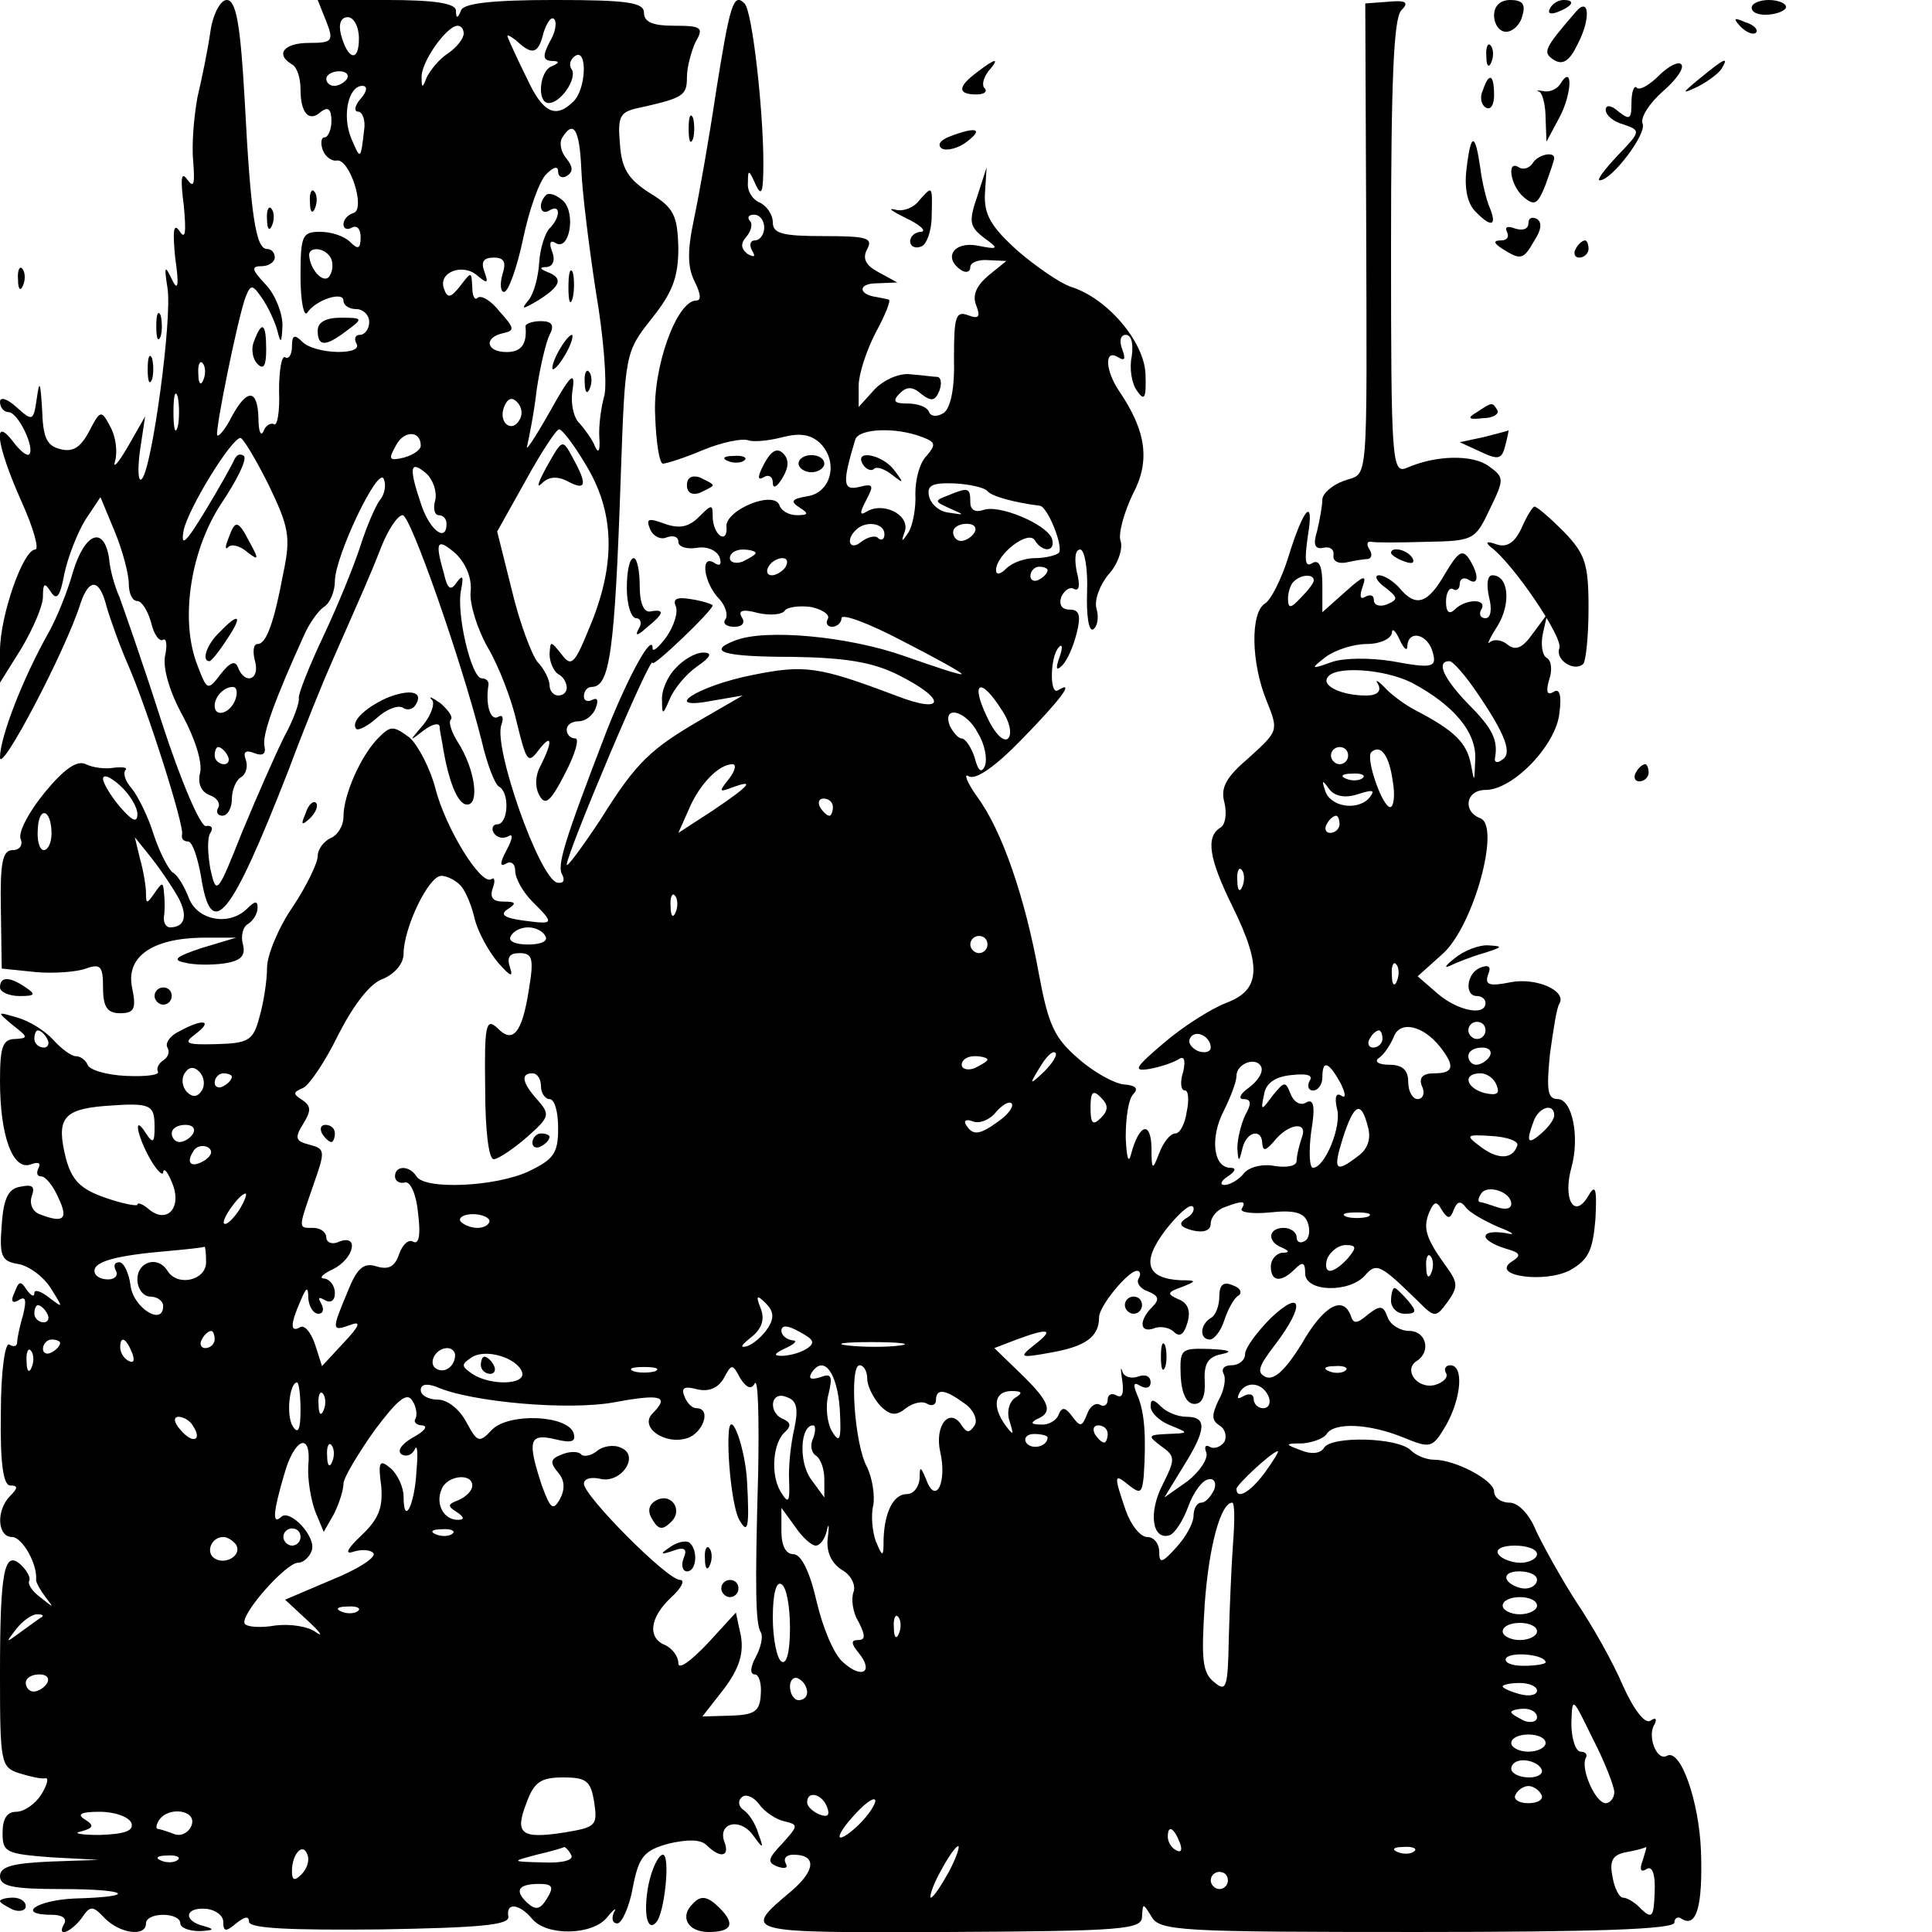 <?xml version="1.0" standalone="no"?>
<!DOCTYPE svg PUBLIC "-//W3C//DTD SVG 20010904//EN"
 "http://www.w3.org/TR/2001/REC-SVG-20010904/DTD/svg10.dtd">
<svg version="1.0" xmlns="http://www.w3.org/2000/svg"
 width="225pt" height="225pt" viewBox="0 0 225 225"
 preserveAspectRatio="xMidYMid meet">

<g transform="translate(0,225) scale(0.1,-0.1)"
fill="#000000" stroke="none">
<path d="M245 2213 c-3 -21 -10 -55 -15 -76 -4 -22 -7 -55 -5 -75 2 -26 1 -32
-7 -21 -7 10 -8 1 -4 -30 3 -32 2 -41 -5 -30 -7 10 -8 0 -5 -31 5 -34 3 -40
-4 -25 -8 17 -9 15 -5 -10 6 -34 -18 -212 -30 -223 -4 -4 -5 11 -2 33 l6 40
-20 -35 c-11 -19 -18 -27 -15 -17 3 10 1 28 -5 39 -11 21 -12 21 -25 -4 -10
-19 -19 -25 -34 -21 -16 4 -20 14 -21 47 -2 31 -3 34 -6 13 -4 -28 -5 -28 -24
-11 -11 10 -19 12 -19 6 0 -7 5 -12 10 -12 11 0 31 -42 24 -49 -2 -3 -11 4
-19 15 -24 31 -19 -5 10 -70 14 -31 21 -56 16 -56 -14 0 -41 -77 -41 -118 l0
-37 25 40 c13 22 25 49 25 60 0 16 2 17 9 6 7 -11 11 -6 16 21 4 19 15 47 24
62 l18 27 17 -41 c9 -22 16 -49 16 -60 0 -11 4 -20 10 -20 5 0 12 -11 16 -25
3 -14 10 -23 14 -20 4 2 5 -7 2 -20 -2 -15 6 -42 21 -69 14 -26 23 -54 20 -66
-3 -12 1 -22 11 -26 9 -3 13 -10 10 -15 -3 -5 0 -9 5 -9 6 0 11 9 11 19 0 11
5 23 11 26 6 4 8 13 5 21 -3 8 0 11 10 7 10 -4 14 -1 12 8 -3 13 12 54 46 129
6 14 17 29 23 33 7 4 13 18 13 30 0 29 51 136 57 119 3 -7 1 -18 -5 -25 -5 -7
-15 -30 -22 -52 -7 -22 -26 -69 -43 -105 -17 -36 -30 -69 -29 -73 1 -5 -6 -25
-17 -45 -10 -20 -32 -70 -49 -111 -29 -73 -30 -74 -37 -43 -3 17 -4 36 0 42 4
6 1 9 -5 8 -6 -2 -29 51 -52 122 -22 69 -45 134 -49 145 -5 11 -11 31 -12 45
-6 38 -28 30 -42 -16 -6 -22 -19 -54 -28 -70 -31 -55 -57 -123 -57 -146 0 -21
77 125 94 180 10 29 22 28 30 -4 4 -14 15 -45 25 -68 22 -50 66 -188 63 -198
-1 -5 2 -8 7 -8 5 0 11 -18 15 -40 12 -78 34 -51 102 123 19 51 42 107 50 125
36 82 44 99 58 135 8 20 19 37 25 37 9 0 68 -168 92 -263 6 -26 15 -50 20 -53
13 -7 11 -44 -2 -44 -5 0 -7 -5 -4 -10 4 -6 11 -7 17 -4 6 4 5 -3 -2 -16 -8
-15 -8 -20 -1 -16 6 4 11 0 11 -8 0 -9 9 -25 20 -36 26 -26 26 -27 -11 -22
-22 3 -27 7 -18 13 11 7 10 9 -5 9 -12 0 -16 5 -12 16 3 8 2 13 -2 10 -12 -7
-53 59 -65 106 -6 23 -20 50 -30 59 -19 14 -22 14 -36 0 -21 -21 -41 -67 -41
-92 0 -11 -7 -22 -15 -25 -8 -4 -15 -13 -15 -21 0 -8 -13 -35 -29 -59 -16 -23
-30 -56 -30 -71 0 -15 -4 -41 -9 -58 -7 -27 -13 -30 -50 -31 -36 -1 -39 1 -24
12 21 16 8 18 -19 3 -11 -5 -17 -14 -14 -19 3 -5 1 -11 -5 -15 -6 -4 -8 -10
-6 -13 2 -4 -14 -6 -37 -5 -23 1 -43 7 -45 13 -2 5 -8 10 -14 10 -5 0 -17 9
-26 19 -10 11 -28 22 -42 26 -24 7 -24 7 -5 -9 18 -14 18 -15 3 -16 -15 0 -18
-9 -18 -49 0 -64 15 -105 36 -97 8 3 12 2 9 -4 -3 -6 -2 -10 3 -10 5 0 14 -11
20 -25 12 -25 6 -30 -22 -19 -8 3 -12 12 -9 21 4 11 1 14 -13 11 -14 -2 -20
-13 -22 -45 -3 -36 0 -42 19 -45 12 -2 29 -14 38 -28 15 -24 15 -24 -2 -11 -9
7 -17 10 -17 5 0 -5 -4 -3 -9 4 -7 11 -9 10 -14 -3 -5 -10 -3 -14 5 -9 8 5 9
0 5 -17 -4 -13 -7 -28 -7 -32 0 -5 -4 -6 -9 -3 -5 4 -10 -31 -10 -79 -1 -60 3
-85 11 -85 9 0 9 -3 0 -12 -17 -17 -15 -48 2 -48 12 0 30 -32 28 -50 0 -3 5
-12 11 -20 10 -13 10 -13 -5 -1 -10 7 -16 16 -14 20 2 3 -2 11 -9 18 -20 19
-25 -5 -25 -127 0 -103 1 -108 22 -115 13 -4 26 -7 31 -6 4 1 2 -8 -5 -19 -7
-11 -20 -20 -29 -20 -11 0 -16 -8 -16 -25 0 -22 4 -24 56 -28 l56 -3 -57 -2
c-44 -2 -58 -6 -58 -17 0 -12 15 -15 72 -15 78 0 90 -9 15 -11 -45 -2 -69 -19
-26 -19 11 0 17 -4 14 -10 -10 -17 7 -11 20 6 10 15 13 15 27 0 18 -18 48 -22
48 -6 0 6 9 10 20 10 11 0 20 -4 20 -10 0 -5 10 -9 23 -9 16 1 18 2 4 6 -24 6
-22 22 3 20 11 -1 20 -8 20 -15 0 -12 3 -12 15 -2 10 8 15 9 15 2 0 -8 49 -10
153 -9 115 2 151 5 149 15 -3 17 13 15 28 -3 17 -20 70 -19 87 2 8 10 12 12 8
6 -3 -7 -2 -13 4 -13 5 0 14 19 18 42 7 36 13 43 42 51 22 5 37 5 44 -2 15
-15 27 -14 21 3 -9 22 16 30 32 10 13 -18 14 -18 7 1 -3 11 -11 23 -17 27 -6
4 -7 11 -2 15 4 4 13 1 20 -8 6 -9 20 -18 29 -20 17 -4 17 -5 -2 -26 -17 -18
-18 -22 -5 -27 9 -3 12 -1 9 4 -3 6 1 10 9 10 27 0 26 -18 -2 -42 -58 -49 -60
-49 182 -48 205 1 226 3 226 18 1 16 1 16 11 0 9 -17 35 -18 309 -18 205 0
300 3 300 11 0 5 4 8 9 4 17 -10 24 16 22 78 -2 59 -24 122 -40 112 -12 -6
-23 24 -14 37 3 7 1 8 -5 4 -6 -4 -19 12 -32 41 -11 26 -35 69 -54 97 -18 28
-39 66 -47 83 -8 20 -21 33 -31 33 -10 0 -18 6 -18 13 0 13 -45 37 -70 37 -9
0 -21 5 -27 11 -15 15 -92 17 -101 3 -4 -7 -15 -8 -27 -3 -19 7 -19 8 2 8 12
1 25 6 28 11 9 14 50 12 89 -4 32 -13 34 -13 50 14 18 32 21 70 5 70 -5 0 -8
-4 -5 -9 3 -5 -3 -11 -13 -14 -21 -5 -37 18 -21 28 17 11 11 35 -9 35 -10 0
-22 7 -25 16 -5 14 -9 14 -23 3 -13 -11 -17 -11 -20 -1 -9 24 -32 11 -57 -33
-18 -29 -31 -42 -41 -39 -12 5 -10 12 10 38 35 46 32 66 -5 31 -16 -16 -30
-35 -30 -42 0 -7 -7 -13 -16 -13 -8 0 -12 -4 -9 -10 3 -5 1 -19 -6 -31 -8 -17
-8 -23 1 -29 7 -4 9 -13 6 -19 -4 -6 -12 -9 -17 -6 -5 3 -7 0 -4 -7 2 -7 -8
-22 -22 -33 l-27 -19 22 36 c27 43 28 58 4 58 -10 0 -23 5 -30 12 -9 9 -12 9
-12 0 0 -7 10 -17 23 -22 22 -9 22 -9 -3 -10 -23 -1 -24 -2 -8 -14 17 -12 17
-15 2 -45 -17 -33 -12 -65 8 -59 6 2 16 17 22 34 6 16 16 30 23 31 7 2 10 -4
7 -12 -4 -8 -10 -15 -15 -15 -5 0 -9 -7 -9 -15 0 -9 -9 -25 -20 -37 -17 -19
-20 -19 -20 -5 0 9 -6 17 -14 17 -8 0 -19 14 -25 31 -14 41 -14 44 4 29 13
-10 15 -9 17 11 3 46 1 74 -7 93 -6 14 -5 17 3 12 7 -4 12 -2 12 4 0 7 -6 10
-14 7 -8 -3 -17 -1 -19 6 -2 7 -2 1 0 -11 2 -15 0 -21 -7 -17 -5 3 -10 1 -10
-5 0 -6 -4 -9 -9 -6 -5 3 -12 -2 -15 -11 -6 -15 -8 -15 -17 -3 -8 11 -12 12
-16 3 -2 -7 -12 -13 -21 -12 -11 0 -12 2 -5 6 20 8 16 20 -18 53 l-31 30 26
10 c38 14 44 12 21 -6 -19 -15 -18 -16 20 -9 39 7 55 18 55 41 0 13 34 54 44
54 4 0 5 -4 2 -9 -3 -5 2 -12 11 -15 12 -5 14 -9 5 -18 -16 -16 -15 -31 2 -25
7 3 18 1 23 -4 7 -7 12 -3 16 11 4 14 0 23 -11 27 -13 6 -13 8 4 14 18 7 18 8
-1 8 -40 2 -46 21 -18 58 14 18 28 31 32 28 3 -3 0 -10 -8 -14 -9 -6 -7 -10 8
-14 13 -3 21 0 21 8 0 7 7 16 16 19 21 8 26 8 20 -2 -2 -4 13 -6 33 -4 28 3
40 0 44 -12 3 -8 2 -18 -3 -21 -6 -4 -10 -1 -10 4 0 6 -7 11 -15 11 -18 0 -20
-16 -2 -23 9 -4 9 -6 0 -6 -7 -1 -13 -8 -13 -16 0 -18 12 -19 28 -3 9 9 12 8
12 -5 0 -22 52 -23 70 -2 13 15 18 12 61 -30 20 -20 21 -20 35 -1 12 17 12 22
-1 40 -24 33 -28 45 -21 63 6 14 9 15 15 4 7 -11 10 -11 14 0 4 10 8 11 14 3
4 -6 22 -16 38 -23 18 -7 21 -10 8 -7 -13 2 -23 1 -23 -4 0 -4 10 -10 23 -14
18 -5 19 -8 8 -15 -27 -17 39 -26 68 -10 21 12 26 23 29 59 2 37 0 42 -9 26
-16 -26 -29 -2 -19 34 10 36 1 80 -16 80 -12 0 -13 11 -9 52 4 29 8 55 11 59
9 15 -27 31 -57 25 -25 -5 -30 -3 -26 9 4 9 1 12 -9 8 -16 -6 -19 -33 -4 -33
6 0 10 -4 10 -8 0 -16 -33 -9 -56 11 l-23 20 29 26 c36 32 68 149 44 158 -21
8 -17 33 6 33 32 0 82 52 86 89 3 22 0 30 -7 25 -7 -4 -9 0 -5 14 4 11 3 23
-3 26 -5 3 -7 16 -4 29 l5 22 -17 -23 c-12 -17 -20 -20 -29 -13 -7 6 -16 7
-21 3 -4 -4 0 5 9 19 16 26 13 59 -6 59 -6 0 -7 -11 -4 -25 4 -15 2 -25 -4
-25 -6 0 -8 5 -5 10 8 13 -18 13 -31 0 -6 -6 -10 -3 -10 9 0 11 4 17 8 15 4
-3 8 0 8 6 0 6 5 8 10 5 12 -8 13 5 1 24 -8 12 -13 8 -28 -17 -20 -35 -34 -40
-53 -17 -7 8 -18 15 -24 15 -6 0 -3 -7 7 -14 15 -12 16 -14 2 -20 -8 -3 -15
-1 -15 5 0 6 -4 7 -10 4 -6 -4 -7 1 -3 12 5 14 1 13 -20 -6 l-27 -24 0 32 c0
22 -4 30 -12 25 -8 -5 -9 3 -5 31 8 48 -5 34 -23 -25 -8 -25 -20 -49 -27 -53
-17 -11 -16 -69 2 -113 14 -35 14 -35 -20 -66 -27 -23 -34 -35 -29 -53 3 -13
1 -26 -5 -29 -17 -11 -13 -36 14 -91 35 -71 33 -98 -7 -113 -18 -7 -51 -28
-73 -47 -33 -28 -36 -33 -17 -30 12 2 27 7 34 11 7 5 9 0 6 -14 -4 -12 -3 -22
2 -22 4 0 5 -11 2 -25 -2 -14 -8 -25 -13 -25 -6 0 -14 -10 -19 -23 -8 -21 -9
-20 -9 7 -1 32 -15 26 -24 -9 -3 -11 -5 -2 -6 20 0 23 3 45 9 51 6 6 3 10 -11
11 -11 1 -35 14 -53 30 -28 24 -35 39 -46 98 -16 89 -43 168 -72 207 -12 17
-16 28 -10 24 8 -5 31 11 62 43 45 46 63 70 42 57 -10 -6 -9 40 1 50 4 5 5 0
1 -11 -5 -14 -4 -17 3 -10 6 6 13 22 17 38 5 20 3 27 -8 27 -10 0 -13 6 -10
15 4 8 10 12 15 9 6 -3 7 5 3 20 -3 15 -2 26 4 26 5 0 9 -22 8 -49 -1 -28 2
-47 7 -44 5 3 7 14 4 24 -3 10 4 28 14 40 11 12 17 30 14 39 -3 8 4 33 14 54
21 39 16 74 -16 121 -16 24 -17 49 -1 39 8 -5 9 -2 5 9 -4 10 -2 17 4 17 7 0
9 -11 7 -25 -3 -14 0 -32 6 -40 9 -13 11 -9 10 20 -2 38 -45 88 -87 101 -12 4
-40 23 -62 42 -31 28 -39 42 -38 66 l2 31 -11 -34 c-10 -29 -9 -35 8 -48 18
-13 17 -14 -8 -9 -28 5 -40 -15 -18 -29 5 -3 10 -2 10 4 0 5 9 9 21 8 l21 -1
-21 -17 c-14 -12 -19 -23 -14 -35 5 -13 3 -16 -10 -11 -14 5 -16 -2 -16 -50 1
-36 -4 -58 -12 -64 -8 -5 -15 -4 -17 1 -2 6 -13 10 -25 10 -16 0 -18 3 -9 12
8 8 15 8 25 -1 12 -9 16 -8 21 4 3 8 2 15 -2 16 -4 0 -18 2 -31 3 -13 2 -31
-6 -42 -17 l-19 -21 0 25 c0 13 9 41 20 62 11 20 18 38 15 38 -3 1 -9 2 -14 3
-22 3 -22 16 0 16 l24 1 -22 12 c-15 8 -19 16 -13 27 7 13 -1 15 -51 15 -48 0
-59 3 -59 16 0 9 -7 19 -15 23 -8 3 -15 13 -14 23 0 16 1 16 9 -2 7 -15 9 -9
9 25 0 62 -13 178 -22 186 -13 13 -17 -2 -33 -102 -8 -54 -20 -122 -26 -150
-8 -38 -7 -56 1 -72 7 -14 8 -22 2 -22 -23 0 -51 -78 -48 -134 1 -31 5 -56 9
-56 4 0 26 7 47 16 22 9 46 14 53 11 7 -2 25 0 40 4 20 5 32 3 43 -7 22 -22
13 -58 -15 -62 -18 -3 -20 -6 -9 -13 11 -7 11 -9 -3 -9 -9 0 -18 5 -20 11 -6
19 -63 -5 -62 -24 1 -9 -2 -14 -7 -11 -5 3 -9 13 -9 22 0 15 -1 15 -16 0 -12
-12 -23 -14 -40 -8 -19 7 -22 6 -17 -6 3 -8 12 -13 19 -10 8 3 14 1 14 -5 0
-6 10 -9 22 -7 11 2 23 -3 26 -11 3 -9 0 -11 -7 -6 -16 9 -11 -25 7 -43 7 -8
10 -18 7 -23 -4 -5 1 -9 10 -9 10 0 13 5 9 11 -5 8 1 10 19 5 14 -3 28 -2 31
3 3 4 17 6 31 4 13 -3 22 -9 19 -14 -3 -5 0 -9 5 -9 6 0 11 5 11 10 0 6 32 -6
70 -26 39 -20 70 -37 70 -39 0 -2 -30 8 -67 21 -65 23 -162 32 -197 18 -34
-13 -13 -19 67 -19 61 -1 92 -6 121 -20 59 -29 58 -48 -1 -25 -90 34 -106 36
-166 24 -66 -13 -109 -42 -47 -30 l35 6 -45 -26 c-62 -36 -78 -50 -121 -119
-22 -33 -39 -56 -39 -52 0 13 99 248 100 235 0 -6 70 61 70 67 0 1 -11 5 -24
7 -17 3 -23 1 -19 -8 3 -7 -2 -23 -11 -36 -9 -12 -16 -18 -16 -13 0 19 -28
-32 -53 -95 -50 -130 -59 -159 -52 -169 3 -7 1 -10 -6 -9 -21 5 -75 159 -65
184 3 9 1 12 -4 9 -9 -5 -15 15 -11 38 0 4 -3 7 -8 7 -12 0 -30 76 -24 103 3
16 2 18 -5 9 -7 -11 -11 -8 -15 10 -11 38 -8 42 14 23 12 -12 19 -29 17 -45
-1 -14 8 -43 20 -64 13 -22 28 -61 34 -88 11 -45 13 -48 25 -32 16 21 17 11 3
-17 -7 -12 -7 -26 -2 -35 7 -13 13 -8 30 25 12 23 17 41 12 41 -6 0 -10 5 -10
10 0 6 6 10 14 10 8 0 17 7 20 16 3 8 2 12 -4 9 -6 -3 -10 -1 -10 4 0 6 4 11
9 11 21 0 27 39 34 247 5 141 5 143 36 182 24 30 31 48 31 82 -1 38 -5 47 -33
64 -25 16 -33 28 -35 57 -3 34 0 38 25 43 49 11 53 14 53 35 0 12 5 30 10 41
10 17 7 19 -25 19 -24 0 -35 4 -35 15 0 12 -18 15 -104 15 -74 0 -106 -4 -109
-12 -4 -10 -6 -10 -6 0 -1 8 -24 12 -81 12 l-80 0 10 -25 c9 -23 7 -25 -20
-25 -29 0 -40 -13 -20 -25 6 -3 10 -16 10 -29 0 -28 10 -39 24 -26 8 6 12 3
12 -11 0 -10 -4 -19 -8 -19 -4 0 -5 -7 -2 -15 3 -8 11 -13 16 -12 15 3 34 -56
20 -61 -7 -2 -12 -8 -12 -13 0 -6 5 -7 10 -4 6 3 10 -2 10 -11 0 -14 -3 -15
-12 -6 -7 7 -22 12 -35 12 -21 0 -23 -4 -23 -52 0 -29 4 -48 8 -42 10 15 42
25 42 14 0 -6 7 -10 15 -10 8 0 15 -7 15 -15 0 -8 -5 -15 -11 -15 -5 0 -7 -4
-4 -10 9 -14 -48 -13 -63 2 -9 9 -12 8 -12 -6 0 -9 -4 -15 -8 -12 -4 2 -7 -15
-7 -39 1 -24 -2 -42 -6 -39 -4 2 -10 -2 -12 -8 -3 -7 -6 -1 -6 15 -1 34 -13
35 -31 2 -7 -14 -15 -24 -17 -22 -3 4 24 137 33 161 6 15 8 15 19 -1 7 -10 15
-27 18 -38 4 -16 5 -15 6 6 0 14 -8 35 -19 47 -17 18 -18 22 -5 22 8 0 15 5
15 10 0 6 -4 10 -9 10 -13 0 -19 38 -26 173 -5 89 -10 117 -21 117 -7 0 -16
-16 -19 -37z m173 -8 c0 -28 -13 -25 -21 5 -3 12 0 20 8 20 7 0 13 -11 13 -25z
m222 -4 c-8 -16 -8 -21 2 -22 10 0 10 -2 1 -6 -15 -5 -18 -43 -4 -43 14 0 33
28 27 39 -4 5 -2 12 4 16 14 9 13 -38 -2 -53 -21 -21 -36 -13 -54 26 -10 20
-20 42 -22 47 -3 6 1 4 9 -2 19 -18 26 -16 32 9 4 12 9 19 12 16 4 -3 2 -16
-5 -27z m-100 10 c0 -6 -8 -16 -18 -23 -11 -7 -21 -20 -25 -28 -5 -13 -6 -13
-6 0 -1 17 29 60 42 60 4 0 7 -4 7 -9z m-136 -53 c-3 -4 -9 -8 -15 -8 -5 0 -9
4 -9 8 0 5 7 9 15 9 8 0 12 -4 9 -9z m16 -23 c-7 -8 -8 -15 -3 -15 5 0 9 -10
7 -22 -4 -34 -4 -35 -15 -9 -11 27 -3 61 13 61 6 0 6 -6 -2 -15z m257 -82 c1
-27 9 -91 17 -143 9 -52 13 -106 10 -120 -4 -14 -7 -36 -6 -50 1 -15 -1 -19
-5 -10 -3 8 -12 20 -18 27 -7 6 -11 24 -8 40 3 22 -3 16 -27 -27 -17 -30 -29
-48 -26 -39 2 9 8 38 11 65 4 27 11 56 15 64 6 11 3 16 -10 16 -10 0 -18 -3
-18 -6 2 -21 -5 -30 -22 -30 -24 0 -27 17 -4 22 14 3 13 6 -4 25 -10 13 -22
20 -26 16 -3 -3 -6 2 -6 13 -1 18 -1 18 -14 1 -11 -14 -15 -15 -19 -3 -7 19
22 30 39 15 12 -10 13 -9 8 5 -4 11 -1 16 11 16 12 0 15 -5 10 -20 -3 -11 -2
-20 2 -20 5 0 15 28 22 61 7 34 19 68 27 76 9 9 14 10 14 3 0 -6 5 -8 10 -5 8
5 7 11 0 20 -7 8 -9 19 -5 25 13 21 20 9 22 -37z m213 -68 c0 -8 -5 -15 -11
-15 -5 0 -7 -5 -3 -12 4 -7 3 -8 -5 -4 -8 6 -9 12 -2 20 6 7 8 16 4 19 -3 4
-1 7 5 7 7 0 12 -7 12 -15z m-505 -35 c3 -5 3 -15 -1 -21 -6 -11 -23 6 -24 24
0 10 18 9 25 -3z m-148 -142 c-3 -8 -6 -5 -6 6 -1 11 2 17 5 13 3 -3 4 -12 1
-19z m-30 -55 c-3 -10 -5 -2 -5 17 0 19 2 27 5 18 2 -10 2 -26 0 -35z m398 8
c-9 -16 -25 -3 -18 15 4 10 9 12 15 6 6 -6 7 -15 3 -21z m-115 -30 c0 -5 -9
-11 -20 -14 -17 -4 -18 -2 -9 14 9 18 29 18 29 0z m195 -27 c31 -54 32 -113 1
-186 -17 -42 -21 -45 -32 -30 -13 16 -13 16 -14 0 0 -9 5 -20 10 -23 6 -3 10
-10 10 -16 0 -5 -4 -9 -10 -9 -5 0 -10 5 -10 12 0 6 -6 19 -14 27 -7 9 -21 46
-30 84 l-17 68 33 59 c18 33 36 60 39 60 4 0 19 -20 34 -46z m389 37 c16 -6
16 -9 5 -22 -8 -8 -13 -27 -13 -44 1 -16 -3 -37 -8 -45 -8 -12 -9 -12 -4 2 5
19 -26 34 -45 22 -8 -5 -8 -1 0 14 9 17 8 19 -8 15 -20 -5 -20 5 -5 55 4 13
47 15 78 3z m-761 -56 c23 -48 26 -60 17 -102 -11 -59 -20 -83 -30 -83 -5 0
-6 -9 -3 -20 6 -22 -12 -28 -20 -7 -3 8 -9 6 -20 -8 -15 -20 -16 -19 -27 10
-21 53 -8 135 28 189 18 27 30 51 26 55 -4 3 -8 2 -11 -4 -2 -5 -17 -32 -34
-60 -23 -38 -29 -43 -25 -22 6 26 55 106 66 107 3 0 18 -25 33 -55z m194 -17
c-3 -10 -1 -18 4 -18 5 0 9 -4 9 -10 0 -22 -19 -8 -29 21 -15 44 -14 54 5 38
8 -7 13 -21 11 -31z m643 10 c5 -6 30 -13 61 -17 9 -1 28 -48 22 -55 -4 -3
-16 -6 -28 -6 -11 0 -26 -5 -33 -12 -7 -7 -12 -8 -12 -2 0 18 37 47 45 35 9
-15 25 -14 20 2 -7 17 -62 40 -80 33 -9 -3 -15 0 -15 9 0 17 -2 18 -26 8 -16
-6 -16 -7 2 -15 18 -8 18 -8 -1 -5 -11 1 -21 10 -23 19 -3 13 4 16 30 15 18
-1 35 -5 38 -9z m-120 -50 c0 -6 -3 -8 -7 -5 -3 4 -12 2 -20 -4 -13 -11 -19 2
-6 14 11 11 33 8 33 -5z m105 2 c-3 -5 -10 -10 -16 -10 -5 0 -9 5 -9 10 0 6 7
10 16 10 8 0 12 -4 9 -10z m-255 -24 c0 -2 -7 -6 -15 -10 -8 -3 -15 -1 -15 4
0 6 7 10 15 10 8 0 15 -2 15 -4z m35 -16 c-3 -5 -11 -10 -16 -10 -6 0 -7 5 -4
10 3 6 11 10 16 10 6 0 7 -4 4 -10z m305 -4 c0 -3 -4 -8 -10 -11 -5 -3 -10 -1
-10 4 0 6 5 11 10 11 6 0 10 -2 10 -4z m310 -12 c0 -3 -7 -12 -15 -20 -12 -13
-15 -13 -15 -1 0 7 3 17 7 20 8 8 23 9 23 1z m109 -76 c1 17 20 15 28 -3 8
-23 3 -24 -46 -15 -25 4 -56 4 -70 -1 -25 -9 -25 -8 -7 6 11 8 32 15 48 15 15
0 28 6 29 13 0 6 4 3 9 -8 5 -11 9 -14 9 -7z m82 -56 c32 -47 41 -70 28 -77
-5 -4 -9 -3 -8 2 4 21 -3 35 -31 63 -29 30 -38 50 -22 50 4 0 19 -17 33 -38z
m-77 13 c49 -26 76 -58 74 -90 -1 -27 -1 -27 -5 -5 -5 25 -19 39 -63 62 -14 7
-31 20 -38 28 -8 8 -11 9 -7 3 4 -8 -1 -13 -14 -13 -28 0 -52 11 -45 21 8 14
66 10 98 -6z m-1370 -20 c-6 -16 -24 -21 -24 -7 0 11 11 22 21 22 5 0 6 -7 3
-15z m892 -11 c10 -14 13 -29 8 -34 -5 -5 -16 6 -25 26 -19 40 -7 46 17 8z
m-27 -28 c8 -13 11 -30 8 -38 -4 -9 -8 -6 -12 10 -4 12 -11 22 -15 22 -4 0
-10 7 -14 15 -9 25 20 17 33 -9z m-874 -26 c3 -5 1 -10 -4 -10 -6 0 -11 5 -11
10 0 6 2 10 4 10 3 0 8 -4 11 -10z m1305 0 c0 -5 -4 -10 -10 -10 -5 0 -10 5
-10 10 0 6 5 10 10 10 6 0 10 -4 10 -10z m52 -30 c3 -16 1 -30 -3 -30 -9 0
-29 57 -22 64 11 10 21 -4 25 -34z m-773 3 c-12 -15 -12 -16 4 -10 27 10 20 2
-23 -27 l-40 -26 12 27 c12 29 35 53 51 53 5 0 3 -8 -4 -17z m738 1 c-3 -3
-12 -4 -19 -1 -8 3 -5 6 6 6 11 1 17 -2 13 -5z m-6 -19 c19 6 21 5 13 -5 -15
-15 -46 -9 -51 10 -4 12 -3 12 5 1 6 -8 18 -11 33 -6z m-611 -15 c0 -5 -2 -10
-4 -10 -3 0 -8 5 -11 10 -3 6 -1 10 4 10 6 0 11 -4 11 -10z m590 -20 c0 -5 -5
-10 -11 -10 -5 0 -7 5 -4 10 3 6 8 10 11 10 2 0 4 -4 4 -10z m-113 -72 c-3 -8
-6 -5 -6 6 -1 11 2 17 5 13 3 -3 4 -12 1 -19z m-910 0 c6 -7 13 -25 16 -39 4
-15 16 -37 27 -50 14 -16 18 -18 14 -6 -4 12 -1 17 11 17 15 0 17 -6 11 -42
-8 -52 -19 -64 -37 -45 -13 12 -15 3 -14 -69 0 -50 4 -84 10 -84 5 0 23 12 39
26 26 23 27 26 12 43 -18 20 -20 31 -6 31 6 0 10 -7 10 -15 0 -8 5 -15 10 -15
6 0 10 -15 10 -34 0 -29 -5 -36 -34 -50 -38 -18 -121 -22 -131 -6 -8 13 -25
13 -25 0 0 -5 5 -9 12 -7 6 1 13 -14 15 -37 3 -24 1 -36 -6 -32 -5 3 -12 -3
-16 -14 -5 -15 -12 -19 -26 -15 -15 5 -23 -1 -34 -29 -19 -45 -19 -47 3 -39
13 5 11 -1 -8 -21 l-25 -27 -8 25 c-5 15 -13 24 -18 20 -11 -6 -11 4 1 31 7
17 9 17 9 3 1 -10 6 -18 12 -18 5 0 7 5 3 12 -4 7 -3 8 4 4 7 -4 12 -1 12 8 0
9 -6 16 -12 17 -7 0 -3 5 10 11 24 12 31 41 7 32 -8 -4 -15 -1 -15 5 0 6 -7
11 -15 11 -18 0 -18 -2 0 50 14 40 14 42 -5 47 -16 4 -17 8 -7 24 10 16 9 21
-1 28 -11 7 -11 9 1 14 7 3 26 31 41 62 18 35 37 60 52 65 14 6 24 18 24 29 0
30 29 91 44 91 7 0 18 -6 23 -12z m250 -30 c-3 -8 -6 -5 -6 6 -1 11 2 17 5 13
3 -3 4 -12 1 -19z m-152 -28 c4 -6 -5 -10 -20 -10 -15 0 -24 4 -20 10 3 6 12
10 20 10 8 0 17 -4 20 -10z m515 -10 c0 -5 -4 -10 -10 -10 -5 0 -10 5 -10 10
0 6 5 10 10 10 6 0 10 -4 10 -10z m477 -42 c-3 -8 -6 -5 -6 6 -1 11 2 17 5 13
3 -3 4 -12 1 -19z m50 -77 c18 -23 16 -31 -7 -31 -13 0 -18 -5 -14 -15 4 -8 1
-15 -5 -15 -6 0 -11 9 -11 20 0 14 -7 20 -22 20 -13 0 -18 4 -12 8 6 4 13 15
17 24 7 20 34 14 54 -11z m53 19 c0 -5 -4 -10 -10 -10 -5 0 -10 5 -10 10 0 6
5 10 10 10 6 0 10 -4 10 -10z m-1675 -10 c3 -5 1 -10 -4 -10 -6 0 -11 5 -11
10 0 6 2 10 4 10 3 0 8 -4 11 -10z m1355 -10 c0 -5 -7 -7 -15 -4 -8 4 -12 10
-9 15 6 11 24 2 24 -11z m200 10 c0 -5 -5 -10 -11 -10 -5 0 -7 5 -4 10 3 6 8
10 11 10 2 0 4 -4 4 -10z m-394 -38 c-17 -16 -18 -16 -5 5 7 12 15 20 18 17 3
-2 -3 -12 -13 -22z m519 18 c-3 -5 -10 -10 -16 -10 -5 0 -9 5 -9 10 0 6 7 10
16 10 8 0 12 -4 9 -10z m-585 -4 c0 -2 -7 -6 -15 -10 -8 -3 -15 -1 -15 4 0 6
7 10 15 10 8 0 15 -2 15 -4z m304 -33 c-10 -7 -12 -13 -6 -13 9 0 10 -5 2 -19
-5 -11 -9 -28 -9 -38 1 -17 2 -17 6 0 5 20 23 23 23 5 1 -9 4 -8 13 2 17 22
41 25 33 5 -3 -9 -6 -21 -6 -27 0 -6 -11 -8 -25 -6 -14 3 -30 -1 -36 -8 -6 -8
-17 -14 -23 -14 -6 0 -4 5 4 10 9 6 10 10 3 10 -20 0 -24 35 -8 66 8 16 15 34
15 41 0 15 24 23 29 10 2 -6 -4 -16 -15 -24z m-1219 -3 c-5 -8 -11 -8 -17 -2
-6 6 -7 16 -3 22 5 8 11 8 17 2 6 -6 7 -16 3 -22z m1326 9 c6 -12 7 -19 1 -15
-6 4 -8 -2 -5 -15 6 -20 -14 -69 -28 -69 -4 0 -5 19 -2 42 5 30 3 39 -6 34 -6
-4 -14 0 -18 10 -6 15 -7 15 -21 -2 -13 -18 -14 -18 -10 1 2 13 12 21 32 23
18 2 26 0 21 -7 -3 -6 -1 -11 4 -11 6 0 11 7 11 15 0 21 7 19 21 -6z m-1291 7
c0 -3 -4 -8 -10 -11 -5 -3 -10 -1 -10 4 0 6 5 11 10 11 6 0 10 -2 10 -4z
m1473 -10 c4 -10 0 -12 -14 -9 -22 6 -26 23 -5 23 8 0 16 -6 19 -14z m-461
-38 c-9 -9 -12 -7 -12 12 0 19 3 21 12 12 9 -9 9 -15 0 -24z m-1102 -11 c0
-18 -2 -19 -10 -7 -15 24 -11 -2 5 -30 8 -14 15 -20 15 -15 1 6 6 -1 11 -14
11 -28 -7 -47 -28 -29 -7 6 -13 8 -13 5 0 -2 -17 1 -37 8 -29 10 -39 20 -46
45 -12 47 -4 58 45 62 54 4 58 2 58 -25z m984 8 c-23 -17 -31 -18 -39 -5 -3 5
0 7 8 4 8 -3 20 2 27 11 7 8 15 13 18 10 3 -3 -3 -12 -14 -20z m429 -7 c4 -14
0 -26 -11 -34 -27 -21 -30 -17 -18 21 13 40 21 44 29 13z m217 13 c0 -5 -7
-14 -15 -21 -16 -14 -18 -10 -9 14 6 17 24 22 24 7z m-1585 -21 c-3 -5 -10
-10 -16 -10 -5 0 -9 5 -9 10 0 6 7 10 16 10 8 0 12 -4 9 -10z m1542 -14 c-5
-16 -22 -17 -42 -2 -19 14 -18 15 12 13 18 -1 32 -6 30 -11z m-1528 -17 c-16
-10 -23 -4 -14 10 3 6 11 8 17 5 6 -4 5 -9 -3 -15z m1521 -51 c0 -6 -7 -7 -16
-4 -9 3 -18 6 -20 6 -3 0 -3 4 1 10 7 11 35 2 35 -12z m-1482 -8 c-7 -10 -14
-17 -17 -15 -4 4 18 35 25 35 2 0 -1 -9 -8 -20z m292 -12 c0 -4 -6 -8 -14 -8
-8 0 -17 4 -20 8 -2 4 4 8 15 8 10 0 19 -4 19 -8z m1023 5 c-7 -2 -19 -2 -25
0 -7 3 -2 5 12 5 14 0 19 -2 13 -5z m-1353 -53 c0 -21 -33 -29 -45 -10 -11 18
-35 11 -35 -10 0 -11 7 -20 15 -20 8 0 15 -5 15 -11 0 -24 -35 -2 -38 24 -2
15 -8 27 -13 27 -6 0 -7 -4 -4 -10 3 -5 -1 -10 -9 -10 -9 0 -16 4 -16 10 0 11
26 18 85 23 22 2 41 4 43 5 1 1 2 -7 2 -18z m1330 5 c-7 -8 -16 -15 -21 -15
-5 0 -6 7 -3 15 4 8 13 15 21 15 13 0 13 -3 3 -15z m97 -17 c-3 -8 -6 -5 -6 6
-1 11 2 17 5 13 3 -3 4 -12 1 -19z m-773 -65 c-6 -9 -17 -19 -25 -21 -8 -2 -5
2 5 10 13 10 17 21 12 34 -6 15 -5 17 6 6 9 -9 10 -17 2 -29z m-839 17 c3 -5
1 -10 -4 -10 -6 0 -11 5 -11 10 0 6 2 10 4 10 3 0 8 -4 11 -10z m884 -41 c-8
-5 -21 -8 -29 -8 -10 0 -8 3 5 9 11 5 14 9 8 9 -7 1 -13 6 -13 11 0 7 7 7 21
-1 17 -9 19 -13 8 -20z m-689 11 c0 -5 -5 -10 -11 -10 -5 0 -7 5 -4 10 3 6 8
10 11 10 2 0 4 -4 4 -10z m-180 -4 c0 -3 -4 -8 -10 -11 -5 -3 -10 -1 -10 4 0
6 5 11 10 11 6 0 10 -2 10 -4z m84 -12 c3 -8 2 -12 -4 -9 -6 3 -10 10 -10 16
0 14 7 11 14 -7z m894 9 c-15 -2 -42 -2 -60 0 -18 2 -6 4 27 4 33 0 48 -2 33
-4z m-1011 -25 c-3 -8 -6 -5 -6 6 -1 11 2 17 5 13 3 -3 4 -12 1 -19z m493 14
c0 -13 -12 -22 -22 -16 -10 6 -1 24 13 24 5 0 9 -4 9 -8z m78 -20 c5 -15 -37
-16 -58 -2 -13 9 -13 11 -1 19 16 11 53 0 59 -17z m155 1 c-7 -2 -19 -2 -25 0
-7 3 -2 5 12 5 14 0 19 -2 13 -5z m116 -14 c4 6 5 -40 4 -102 -4 -141 -3 -178
3 -188 3 -5 0 -18 -6 -29 -6 -11 -7 -20 -1 -20 5 0 8 -11 7 -23 -1 -20 -7 -24
-34 -25 l-34 -1 25 32 c18 24 23 41 20 61 l-6 28 -33 -36 c-20 -21 -34 -31
-34 -23 0 8 -7 17 -15 21 -21 8 -19 32 7 56 12 11 16 20 10 20 -15 0 -112 98
-112 112 0 6 8 8 18 6 25 -7 48 27 25 36 -8 4 -21 2 -28 -4 -6 -5 -15 -7 -18
-4 -3 4 -14 4 -23 0 -13 -5 -14 -9 -4 -21 8 -9 8 -20 2 -31 -8 -14 -11 -11
-21 16 -17 52 -15 61 15 54 20 -5 25 -3 22 7 -7 21 -75 24 -95 4 -15 -16 -17
-15 -30 9 -8 15 -22 26 -33 26 -11 0 -20 5 -20 11 0 7 7 8 18 4 40 -18 155
-28 208 -18 54 10 64 7 44 -13 -16 -16 14 -37 40 -29 19 6 29 35 11 35 -5 0
-11 6 -14 14 -4 10 0 12 15 8 13 -3 24 1 31 13 9 17 10 17 19 0 7 -11 13 -14
17 -6z m99 -30 c2 -36 0 -41 -9 -26 -6 10 -8 30 -4 44 5 21 3 24 -10 19 -10
-3 -14 -2 -10 5 14 22 30 1 33 -42z m32 35 c0 -8 7 -22 15 -31 12 -12 19 -12
30 -3 8 6 19 9 25 5 5 -3 10 -1 10 4 0 15 11 13 34 -4 10 -7 15 -19 11 -25 -6
-9 -9 -9 -15 0 -14 22 -32 0 -25 -31 8 -35 -5 -62 -16 -33 -7 17 -8 17 -8 2
-1 -10 -7 -18 -15 -18 -15 0 -26 -20 -27 -53 0 -21 -1 -21 -9 -2 -4 11 -6 30
-3 42 2 11 -1 31 -7 44 -15 26 -21 119 -9 119 5 0 9 -7 9 -16z m557 10 c-3 -3
-12 -4 -19 -1 -8 3 -5 6 6 6 11 1 17 -2 13 -5z m-1217 -46 c0 -23 -3 -29 -9
-19 -8 12 -4 51 5 51 2 0 4 -15 4 -32z m1128 14 c2 -7 -1 -12 -7 -12 -6 0 -11
5 -11 11 0 5 -5 7 -12 3 -7 -4 -8 -3 -4 5 9 14 28 10 34 -7z m-1101 -14 c-3
-8 -6 -5 -6 6 -1 11 2 17 5 13 3 -3 4 -12 1 -19z m107 -10 c-3 -4 1 -8 8 -8 7
-1 2 -7 -11 -14 -14 -8 -19 -16 -13 -20 6 -3 12 0 15 6 3 7 4 -4 2 -25 -2 -40
-15 -65 -15 -30 0 11 -7 26 -15 33 -13 11 -15 8 -11 -21 2 -25 -3 -38 -23 -57
-17 -16 -20 -23 -9 -19 10 3 20 2 23 -2 3 -5 -19 -19 -49 -31 l-54 -23 27 -25
c14 -13 18 -19 9 -13 -9 7 -30 10 -47 8 -17 -3 -33 -2 -36 2 -6 10 48 71 62
71 6 0 13 6 16 14 6 16 -26 50 -36 39 -10 -9 -9 6 4 50 12 43 32 50 28 10 -1
-16 3 -39 8 -53 l10 -24 12 21 c6 12 11 28 11 35 0 7 17 35 36 62 27 36 38 45
44 35 5 -7 6 -17 4 -21z m441 -12 c-4 -17 -7 -44 -6 -61 1 -25 -1 -27 -10 -12
-12 20 -9 58 6 70 6 6 6 10 -2 14 -19 7 -16 34 3 26 12 -4 14 -13 9 -37z m257
36 c-7 -5 -10 -17 -6 -28 5 -16 4 -16 -5 -4 -16 22 -13 40 7 40 12 0 14 -2 4
-8z m-957 -33 c11 -17 -1 -21 -15 -4 -8 9 -8 15 -2 15 6 0 14 -5 17 -11z m722
-14 c-4 -8 -2 -17 3 -20 6 -4 10 -16 10 -28 l0 -21 -16 22 c-14 20 -12 62 3
62 3 0 3 -7 0 -15z m343 5 c0 -5 -2 -10 -4 -10 -3 0 -8 5 -11 10 -3 6 -1 10 4
10 6 0 11 -4 11 -10z m-70 -4 c0 -11 -19 -15 -25 -6 -3 5 1 10 9 10 9 0 16 -2
16 -4z m-833 -28 c-3 -8 -6 -5 -6 6 -1 11 2 17 5 13 3 -3 4 -12 1 -19z m1086
-13 c-17 -23 -33 -32 -33 -19 0 5 41 43 48 44 2 0 -5 -11 -15 -25z m-923 -15
c0 -6 -7 -13 -16 -17 -13 -5 -13 -7 -2 -14 9 -6 9 -9 1 -9 -16 0 -26 18 -19
35 6 17 36 20 36 5z m886 -67 c-2 -27 -4 -77 -5 -112 -1 -57 -3 -62 -17 -50
-14 11 -15 27 -11 91 5 69 19 118 32 118 3 0 3 -21 1 -47z m-486 -3 c5 0 11 8
13 18 2 9 3 6 1 -9 -2 -16 4 -29 16 -37 11 -6 17 -18 14 -26 -3 -8 -1 -24 6
-35 8 -16 8 -21 -1 -21 -8 0 -8 -4 1 -15 18 -22 4 -31 -18 -11 -11 9 -24 41
-31 71 -8 35 -18 55 -27 55 -9 0 -14 10 -14 27 l0 27 16 -22 c8 -12 19 -22 24
-22z m-600 10 c0 -5 -4 -10 -10 -10 -5 0 -10 5 -10 10 0 6 5 10 10 10 6 0 10
-4 10 -10z m177 4 c-3 -3 -12 -4 -19 -1 -8 3 -5 6 6 6 11 1 17 -2 13 -5z
m-252 -13 c7 -12 -12 -24 -25 -16 -11 7 -4 25 10 25 5 0 11 -4 15 -9z m1515
-11 c0 -5 -9 -10 -19 -10 -11 0 -23 5 -26 10 -4 6 5 10 19 10 14 0 26 -4 26
-10z m0 -30 c0 -5 -6 -10 -14 -10 -8 0 -18 5 -21 10 -3 6 3 10 14 10 12 0 21
-4 21 -10z m-870 -56 c0 -28 -4 -43 -10 -39 -5 3 -10 26 -10 51 0 28 4 43 10
39 6 -3 10 -26 10 -51z m870 26 c0 -5 -9 -10 -20 -10 -11 0 -20 5 -20 10 0 6
9 10 20 10 11 0 20 -4 20 -10z m-1373 -6 c-3 -3 -12 -4 -19 -1 -8 3 -5 6 6 6
11 1 17 -2 13 -5z m-368 -7 c-2 -1 -13 -9 -24 -17 -19 -14 -19 -14 -6 3 7 9
18 17 24 17 6 0 8 -1 6 -3z m998 -19 c-3 -8 -6 -5 -6 6 -1 11 2 17 5 13 3 -3
4 -12 1 -19z m743 2 c0 -5 -9 -10 -20 -10 -11 0 -20 5 -20 10 0 6 9 10 20 10
11 0 20 -4 20 -10z m10 -36 c0 -2 -12 -4 -26 -4 -14 0 -23 4 -20 9 6 8 46 4
46 -5z m-1745 -24 c-3 -5 -10 -10 -16 -10 -5 0 -9 5 -9 10 0 6 7 10 16 10 8 0
12 -4 9 -10z m885 -11 c0 -5 -4 -9 -10 -9 -5 0 -10 7 -10 16 0 8 5 12 10 9 6
-3 10 -10 10 -16z m850 2 c0 -5 -9 -7 -20 -4 -11 3 -20 7 -20 9 0 2 9 4 20 4
11 0 20 -4 20 -9z m90 -118 c0 -7 -5 -13 -10 -13 -12 0 -30 41 -23 53 2 4 -1
7 -6 7 -6 0 -11 15 -11 33 1 32 1 31 25 -18 14 -27 25 -56 25 -62z m-90 87 c0
-5 -7 -7 -15 -4 -8 4 -15 8 -15 10 0 2 7 4 15 4 8 0 15 -4 15 -10z m10 -30 c0
-5 -9 -10 -20 -10 -11 0 -20 5 -20 10 0 6 9 10 20 10 11 0 20 -4 20 -10z m-5
-30 c3 -5 -3 -10 -14 -10 -12 0 -21 5 -21 10 0 6 6 10 14 10 8 0 18 -4 21 -10z
m-1103 -39 c4 -27 2 -29 -34 -35 -51 -8 -59 -2 -45 34 9 25 17 30 43 30 27 0
32 -4 36 -29z m1103 9 c3 -5 -3 -10 -15 -10 -12 0 -18 5 -15 10 3 6 10 10 15
10 5 0 12 -4 15 -10z m-832 -14 c4 -10 1 -13 -9 -9 -7 3 -14 9 -14 14 0 14 17
10 23 -5z m42 -16 c-10 -11 -22 -20 -26 -20 -4 0 2 11 14 24 12 14 24 23 26
20 2 -2 -4 -13 -14 -24z m-852 -3 c3 -9 -7 -13 -37 -14 -22 0 -32 2 -22 4 15
4 16 7 5 14 -10 6 -5 9 17 9 18 0 34 -6 37 -13z m70 -3 c-3 -8 -12 -13 -20
-10 -8 3 -17 6 -19 6 -3 0 -2 5 1 10 11 17 45 12 38 -6z m1151 -20 c3 -8 2
-12 -4 -9 -6 3 -10 10 -10 16 0 14 7 11 14 -7z m-1023 -37 c-8 -8 -11 -7 -11
4 0 20 13 34 18 19 3 -7 -1 -17 -7 -23z m314 23 c4 -6 -9 -10 -32 -9 -38 1
-38 1 -8 9 17 4 31 8 32 9 1 0 5 -3 8 -9z m440 -20 c-9 -16 -18 -30 -21 -30
-2 0 2 14 11 30 9 17 18 30 21 30 2 0 -2 -13 -11 -30z m542 24 c-3 -3 -12 -4
-19 -1 -8 3 -5 6 6 6 11 1 17 -2 13 -5z m266 -11 c-4 -10 -2 -14 4 -10 7 5 11
-5 10 -27 -1 -28 -3 -31 -15 -20 -7 8 -17 14 -22 14 -4 0 -10 11 -12 24 -4 19
0 26 16 29 12 2 22 5 23 6 1 0 -1 -6 -4 -16z m-1706 1 c-3 -3 -12 -4 -19 -1
-8 3 -5 6 6 6 11 1 17 -2 13 -5z m1223 -24 c0 -5 -4 -10 -10 -10 -5 0 -10 5
-10 10 0 6 5 10 10 10 6 0 10 -4 10 -10z m-793 -21 c-8 -13 -13 -14 -23 -5
-15 14 -11 22 14 22 16 0 17 -4 9 -17z"/>
<path d="M636 2023 c-10 -10 -7 -25 4 -18 13 8 13 -8 0 -21 -5 -5 -11 -23 -12
-39 -1 -17 -6 -36 -12 -44 -10 -12 -8 -12 12 0 25 16 28 25 10 32 -10 4 -10 6
-1 6 7 1 10 8 6 18 -4 10 -2 14 4 10 16 -10 24 34 9 49 -8 7 -16 10 -20 7z"/>
<path d="M662 1915 c0 -16 2 -22 5 -12 2 9 2 23 0 30 -3 6 -5 -1 -5 -18z"/>
<path d="M650 1840 c-6 -11 -8 -20 -6 -20 3 0 10 9 16 20 6 11 8 20 6 20 -3 0
-10 -9 -16 -20z"/>
<path d="M681 1804 c0 -11 3 -14 6 -6 3 7 2 16 -1 19 -3 4 -6 -2 -5 -13z"/>
<path d="M637 1707 c-10 -18 -13 -27 -6 -20 8 8 18 9 31 2 21 -11 22 -3 5 28
-12 22 -12 22 -30 -10z"/>
<path d="M1005 1709 c4 -6 10 -8 13 -5 3 3 12 0 21 -7 14 -11 14 -10 2 6 -14
18 -47 24 -36 6z"/>
<path d="M266 1623 c-4 -10 -4 -14 0 -10 4 4 14 1 22 -6 13 -10 14 -9 3 11
-14 27 -17 27 -25 5z"/>
<path d="M256 1514 c-15 -14 -22 -34 -12 -34 2 0 11 11 20 25 19 28 15 33 -8
9z"/>
<path d="M375 930 c3 -5 8 -10 11 -10 2 0 4 5 4 10 0 6 -5 10 -11 10 -5 0 -7
-4 -4 -10z"/>
<path d="M620 919 c0 -5 5 -7 10 -4 6 3 10 8 10 11 0 2 -4 4 -10 4 -5 0 -10
-5 -10 -11z"/>
<path d="M560 660 c0 -5 5 -10 11 -10 5 0 7 5 4 10 -3 6 -8 10 -11 10 -2 0 -4
-4 -4 -10z"/>
<path d="M849 585 c-3 -27 4 -92 12 -105 10 -18 12 -9 9 45 -2 37 -18 83 -21
60z"/>
<path d="M763 502 c-8 -5 -9 -13 -3 -22 7 -12 12 -12 22 -2 14 14 -1 35 -19
24z"/>
<path d="M780 448 c-12 -8 -11 -9 4 -4 13 5 17 2 12 -9 -3 -8 -1 -15 4 -15 12
0 13 27 2 34 -4 2 -14 0 -22 -6z"/>
<path d="M821 434 c0 -11 3 -14 6 -6 3 7 2 16 -1 19 -3 4 -6 -2 -5 -13z"/>
<path d="M840 400 c0 -5 5 -10 10 -10 6 0 10 5 10 10 0 6 -4 10 -10 10 -5 0
-10 -4 -10 -10z"/>
<path d="M1591 2005 c1 -333 3 -304 -26 -315 -14 -5 -25 -15 -25 -22 0 -7 -3
-23 -6 -36 -5 -16 -3 -22 7 -20 8 2 13 -2 12 -9 -1 -6 5 -10 15 -8 9 2 21 4
25 4 5 1 5 6 2 11 -4 6 -3 10 2 9 4 -1 33 -1 64 0 55 1 57 2 74 38 17 35 17
37 -1 50 -19 14 -62 13 -96 -2 -17 -7 -18 9 -18 257 0 193 3 267 12 276 9 9 6
12 -15 10 l-27 -2 1 -241z"/>
<path d="M1740 2232 c0 -10 6 -19 14 -19 8 0 17 9 19 19 4 13 0 18 -14 18 -12
0 -19 -7 -19 -18z"/>
<path d="M1805 2240 c-3 -6 1 -7 9 -4 18 7 21 14 7 14 -6 0 -13 -4 -16 -10z"/>
<path d="M1835 2236 c-37 -43 -39 -47 -25 -56 10 -6 18 -1 27 18 16 30 14 57
-2 38z"/>
<path d="M2040 2241 c0 -6 9 -9 20 -8 11 1 20 5 20 9 0 4 -9 8 -20 8 -11 0
-20 -4 -20 -9z"/>
<path d="M2027 2219 c7 -7 15 -10 18 -7 3 3 -2 9 -12 12 -14 6 -15 5 -6 -5z"/>
<path d="M1731 2184 c0 -11 3 -14 6 -6 3 7 2 16 -1 19 -3 4 -6 -2 -5 -13z"/>
<path d="M1138 2166 c-23 -17 -23 -26 -1 -26 9 0 13 3 10 7 -4 3 -2 12 4 20
14 16 9 16 -13 -1z"/>
<path d="M1932 2162 c-11 -11 -23 -18 -26 -14 -3 3 -6 -5 -6 -18 0 -19 -2 -20
-15 -10 -9 8 -15 8 -15 2 0 -6 9 -14 21 -17 20 -7 20 -8 -7 -36 -15 -16 -25
-29 -21 -29 14 0 55 54 50 66 -3 7 8 24 24 38 15 13 25 27 21 31 -3 4 -15 -2
-26 -13z"/>
<path d="M1980 2159 c-22 -18 -22 -19 -3 -10 12 6 25 16 28 21 9 15 3 12 -25
-11z"/>
<path d="M1727 2145 c-4 -8 -2 -17 3 -20 6 -4 10 3 10 14 0 25 -6 27 -13 6z"/>
<path d="M1817 2152 c-4 -6 -13 -10 -20 -8 -7 1 -9 1 -4 -1 4 -3 7 -17 7 -31
l1 -27 15 28 c15 28 16 64 1 39z"/>
<path d="M802 2100 c0 -14 2 -19 5 -12 2 6 2 18 0 25 -3 6 -5 1 -5 -13z"/>
<path d="M1106 2091 c-11 -4 -15 -10 -9 -14 5 -3 19 0 29 8 20 15 11 18 -20 6z"/>
<path d="M1708 2054 c-3 -23 1 -41 10 -50 18 -19 26 -18 17 4 -4 9 -9 30 -11
46 -6 42 -11 42 -16 0z"/>
<path d="M1785 2060 c-4 -6 -11 -8 -16 -5 -15 10 -10 -22 6 -35 12 -10 16 -8
25 15 5 14 10 28 10 31 0 8 -19 4 -25 -6z"/>
<path d="M361 2014 c0 -11 3 -14 6 -6 3 7 2 16 -1 19 -3 4 -6 -2 -5 -13z"/>
<path d="M1070 2016 c-6 -8 -19 -13 -28 -10 -9 2 -3 -2 13 -10 17 -8 24 -15
18 -16 -7 0 -13 -5 -13 -11 0 -6 6 -9 13 -6 6 2 12 18 12 35 1 37 1 36 -15 18z"/>
<path d="M311 1994 c0 -11 3 -14 6 -6 3 7 2 16 -1 19 -3 4 -6 -2 -5 -13z"/>
<path d="M1780 1990 c0 -7 -7 -9 -16 -6 -8 3 -12 2 -9 -4 3 -6 0 -10 -7 -10
-9 0 -9 -3 2 -10 21 -13 24 -13 37 10 8 12 9 21 3 25 -6 3 -10 1 -10 -5z"/>
<path d="M1835 1960 c-3 -5 -1 -10 4 -10 6 0 11 5 11 10 0 6 -2 10 -4 10 -3 0
-8 -4 -11 -10z"/>
<path d="M21 1924 c0 -11 3 -14 6 -6 3 7 2 16 -1 19 -3 4 -6 -2 -5 -13z"/>
<path d="M182 1870 c0 -14 2 -19 5 -12 2 6 2 18 0 25 -3 6 -5 1 -5 -13z"/>
<path d="M370 1865 c0 -19 9 -19 34 0 19 14 19 15 -7 15 -17 0 -27 -5 -27 -15z"/>
<path d="M296 1853 c-4 -9 -2 -21 4 -27 7 -7 10 -2 10 17 0 31 -5 34 -14 10z"/>
<path d="M172 1820 c0 -14 2 -19 5 -12 2 6 2 18 0 25 -3 6 -5 1 -5 -13z"/>
<path d="M1720 1770 c-12 -7 -10 -9 7 -7 12 0 19 5 17 9 -6 10 -6 10 -24 -2z"/>
<path d="M1728 1741 l-28 -6 24 -11 c21 -10 25 -9 29 7 3 11 4 18 4 18 -1 -1
-14 -4 -29 -8z"/>
<path d="M890 1710 c-8 -15 -8 -20 -1 -16 6 4 11 1 11 -6 0 -8 5 -5 11 5 8 13
8 22 1 29 -7 7 -14 3 -22 -12z"/>
<path d="M848 1713 c7 -3 16 -2 19 1 4 3 -2 6 -13 5 -11 0 -14 -3 -6 -6z"/>
<path d="M930 1710 c0 -5 7 -10 15 -10 8 0 15 5 15 10 0 6 -7 10 -15 10 -8 0
-15 -4 -15 -10z"/>
<path d="M800 1685 c0 -9 6 -12 15 -9 8 4 15 7 15 9 0 2 -7 5 -15 9 -9 3 -15
0 -15 -9z"/>
<path d="M1772 1635 c-8 -17 -17 -23 -29 -19 -11 4 -14 3 -7 -3 26 -19 85
-106 80 -118 -5 -14 18 -28 28 -18 3 4 6 33 6 65 0 52 -4 63 -29 89 -16 16
-31 29 -34 29 -2 0 -9 -11 -15 -25z"/>
<path d="M1620 1606 c0 -2 7 -7 16 -10 8 -3 12 -2 9 4 -6 10 -25 14 -25 6z"/>
<path d="M730 1565 c0 -19 5 -35 11 -35 5 0 7 -6 3 -12 -5 -9 -2 -9 9 1 20 16
22 22 5 19 -8 -2 -13 9 -13 30 0 17 -3 32 -7 32 -5 0 -8 -16 -8 -35z"/>
<path d="M787 1472 c-10 -10 -17 -27 -16 -38 0 -17 1 -17 9 2 5 12 19 29 32
38 16 11 18 16 7 16 -9 0 -23 -8 -32 -18z"/>
<path d="M450 1437 c-26 -12 -42 -28 -35 -36 3 -2 14 4 24 13 11 10 24 15 30
12 5 -4 12 -2 15 3 10 16 -7 19 -34 8z"/>
<path d="M503 1435 c4 -4 -1 -18 -10 -29 -17 -20 -17 -20 0 -7 9 7 18 10 19 5
0 -5 2 -13 3 -19 7 -45 18 -72 29 -72 15 0 9 42 -11 73 -7 11 -11 23 -8 26 3
3 -3 11 -12 19 -10 7 -15 9 -10 4z"/>
<path d="M52 1327 c-18 -22 -31 -46 -28 -54 3 -7 -1 -13 -9 -13 -12 0 -15 -14
-14 -69 l1 -69 39 -4 c21 -2 48 0 59 4 17 6 20 3 20 -22 0 -23 5 -30 20 -30
16 0 19 5 14 29 -8 36 22 58 81 59 l40 0 -40 -12 c-30 -10 -35 -14 -20 -17 11
-3 32 -3 46 -1 20 3 25 9 22 22 -3 10 0 21 6 24 6 4 11 12 11 19 0 8 -3 8 -12
-1 -21 -21 -58 -14 -68 12 -5 13 -13 27 -19 30 -5 4 -15 23 -22 44 -6 20 -18
44 -25 53 -8 9 -11 18 -8 22 3 3 -2 4 -13 3 -10 -2 -25 0 -33 4 -10 5 -25 -5
-48 -33z m108 -25 c0 -11 -6 -8 -20 8 -11 13 -20 28 -20 33 0 6 9 2 20 -8 11
-10 20 -25 20 -33z m-100 -23 c0 -10 -4 -19 -9 -19 -5 0 -8 11 -7 24 1 28 16
24 16 -5z m148 -75 c11 -21 7 -34 -10 -34 -5 0 -8 6 -7 13 1 6 1 19 0 27 -1
13 -2 13 -11 0 -9 -13 -10 -13 -10 0 0 8 -3 26 -7 40 l-6 25 20 -25 c11 -14
25 -35 31 -46z"/>
<path d="M1905 1350 c-3 -5 -1 -10 4 -10 6 0 11 5 11 10 0 6 -2 10 -4 10 -3 0
-8 -4 -11 -10z"/>
<path d="M356 1303 c-6 -14 -5 -15 5 -6 7 7 10 15 7 18 -3 3 -9 -2 -12 -12z"/>
<path d="M1694 1134 c-10 -8 -13 -12 -6 -9 8 4 26 11 40 15 22 7 23 8 6 9 -11
1 -29 -6 -40 -15z"/>
<path d="M0 1100 c0 -5 10 -10 23 -10 18 0 19 2 7 10 -19 13 -30 13 -30 0z"/>
<path d="M180 1090 c0 -5 5 -10 10 -10 6 0 10 5 10 10 0 6 -4 10 -10 10 -5 0
-10 -4 -10 -10z"/>
<path d="M1420 740 c0 -10 -4 -22 -10 -25 -13 -8 -13 -25 -1 -25 5 0 13 10 17
23 4 12 11 25 16 28 5 3 3 9 -6 12 -11 5 -16 1 -16 -13z"/>
<path d="M1620 735 c0 -8 7 -15 16 -15 14 0 14 3 4 15 -7 8 -14 15 -16 15 -2
0 -4 -7 -4 -15z"/>
<path d="M1310 730 c0 -5 5 -10 10 -10 6 0 10 5 10 10 0 6 -4 10 -10 10 -5 0
-10 -4 -10 -10z"/>
<path d="M1352 670 c0 -14 2 -19 5 -12 2 6 2 18 0 25 -3 6 -5 1 -5 -13z"/>
<path d="M1375 648 c1 -21 7 -33 16 -33 9 0 13 9 12 27 -1 20 4 28 20 31 14 3
8 5 -14 6 -34 1 -35 0 -34 -31z"/>
<path d="M755 54 c-6 -33 -1 -54 9 -43 10 10 17 79 8 79 -5 0 -13 -16 -17 -36z"/>
<path d="M0 36 c0 -2 7 -6 15 -10 8 -3 15 -1 15 4 0 6 -7 10 -15 10 -8 0 -15
-2 -15 -4z"/>
<path d="M807 33 c-16 -15 -6 -33 18 -33 27 0 32 9 13 28 -14 14 -22 15 -31 5z"/>
</g>
</svg>
